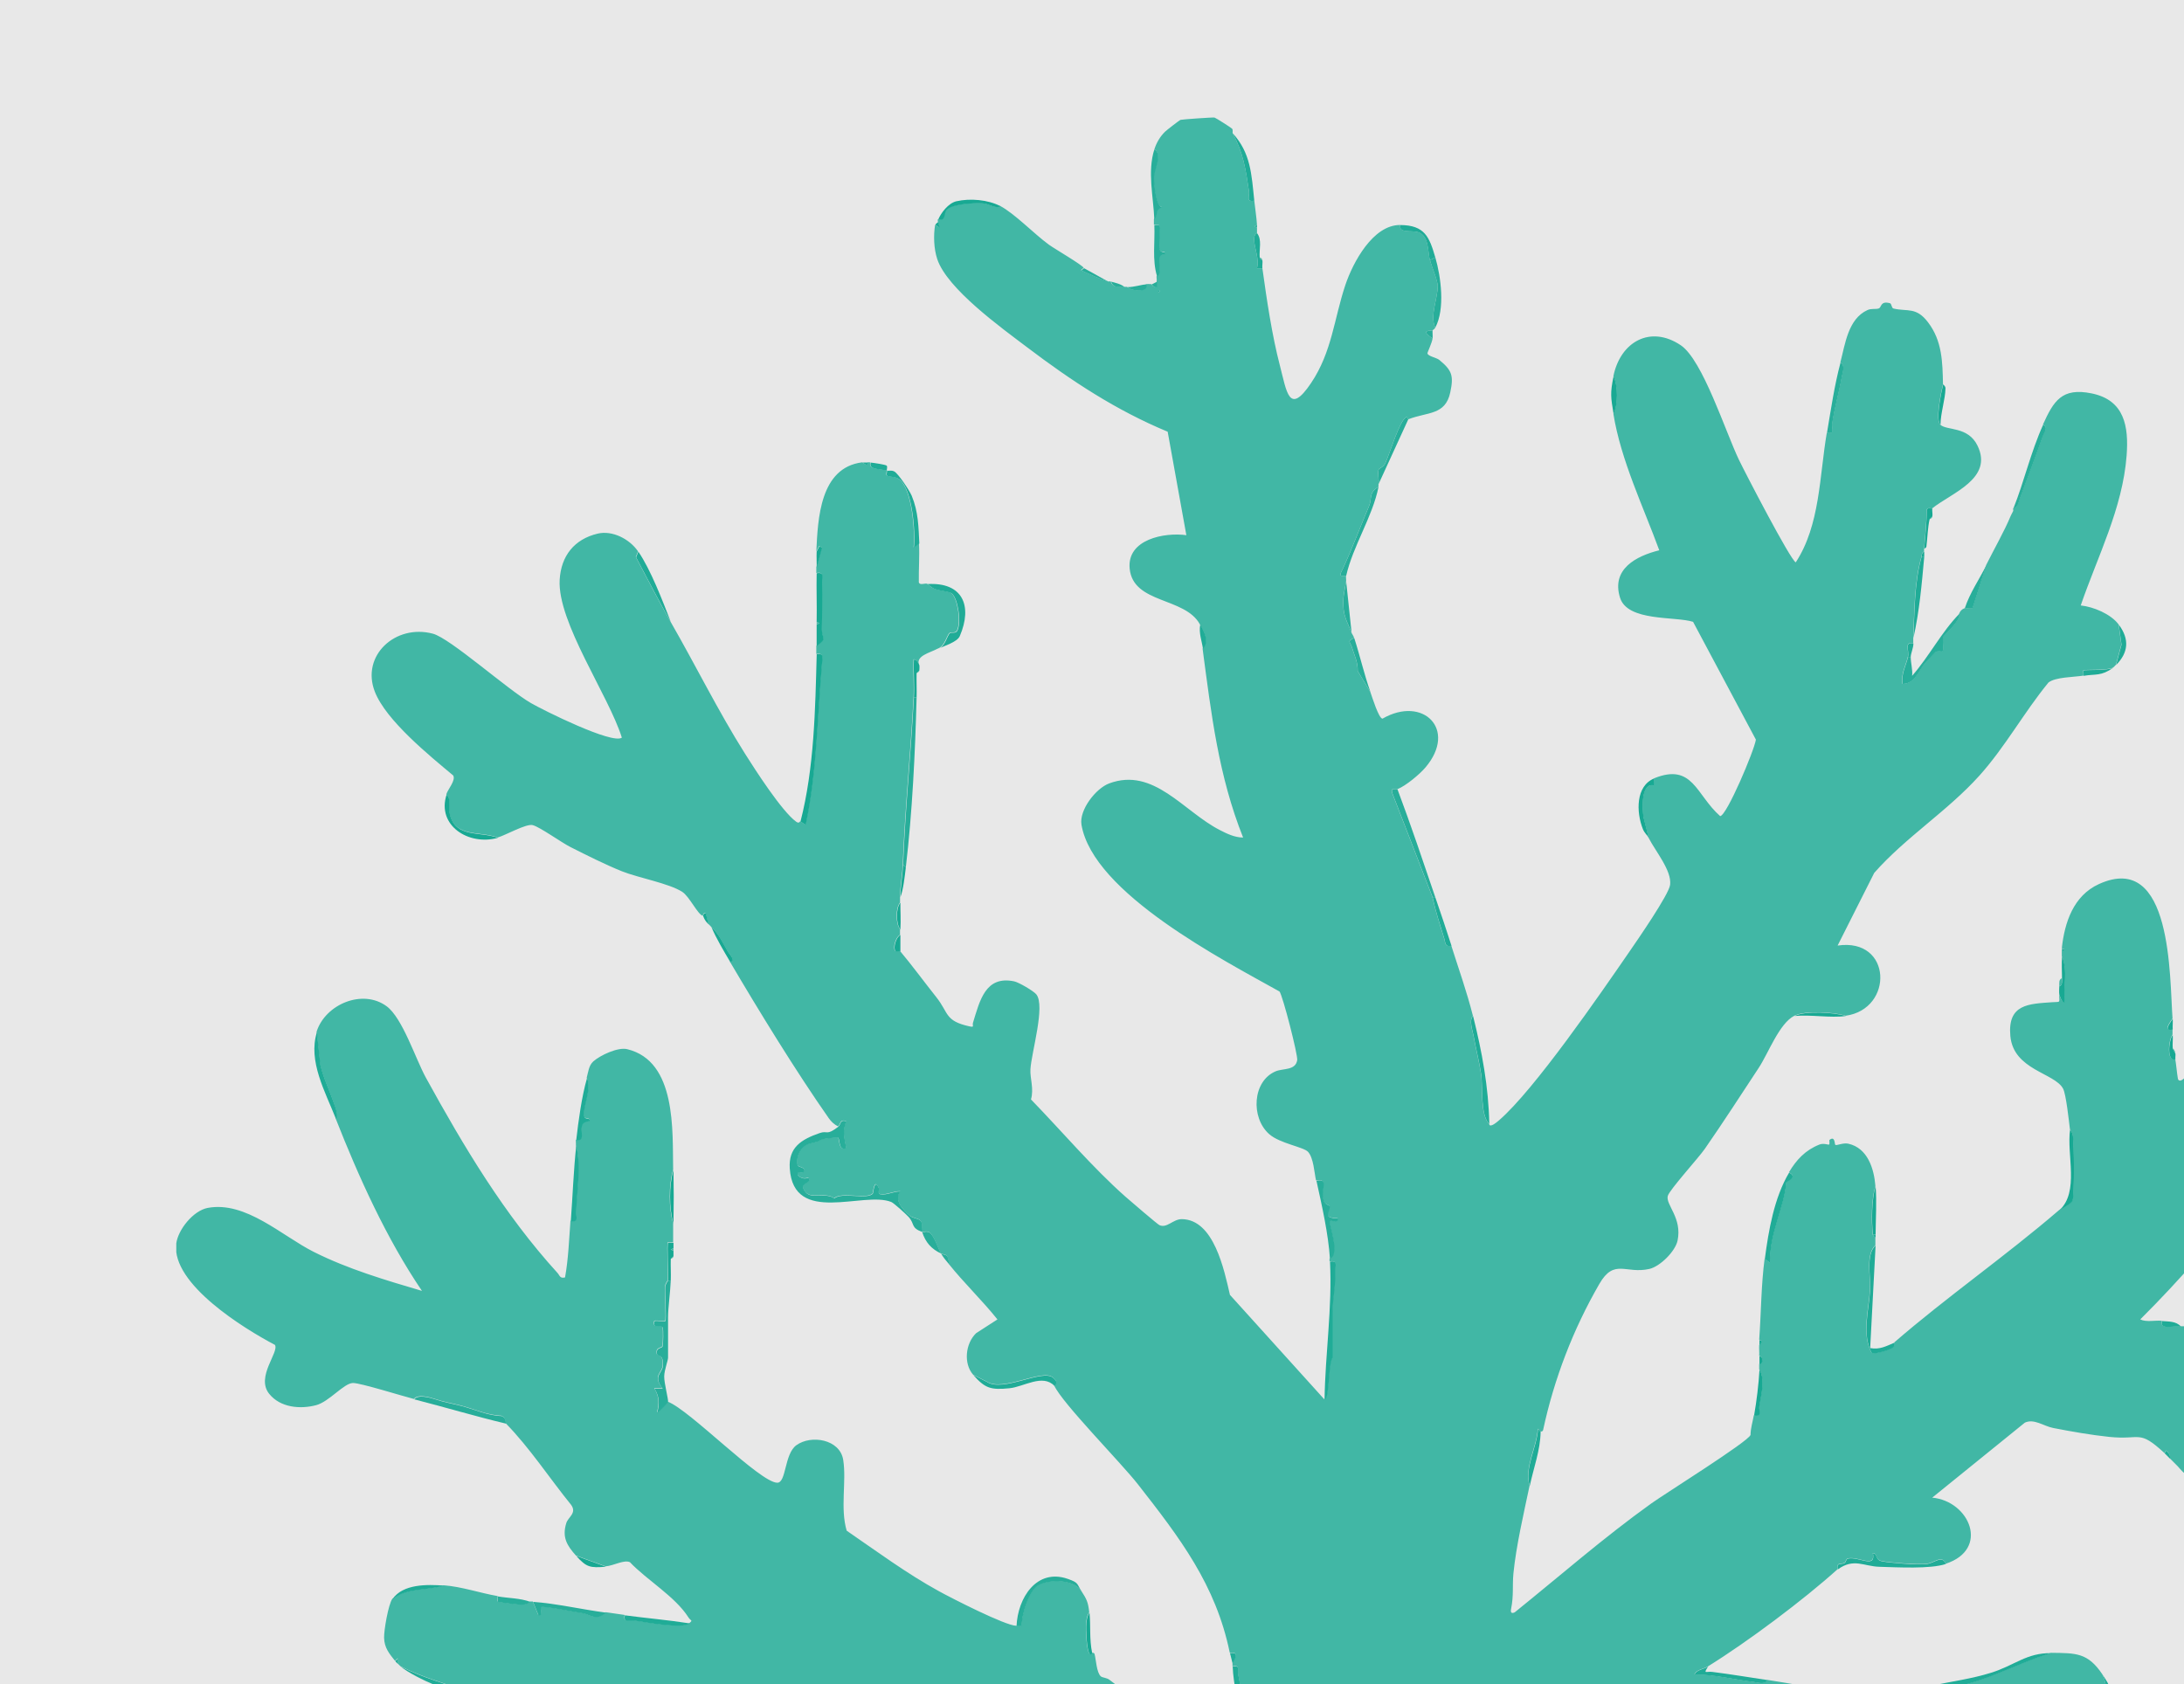 <svg width="669" height="516" viewBox="0 0 669 516" fill="none" xmlns="http://www.w3.org/2000/svg">
<g clip-path="url(#clip0_504_11283)">
<rect width="669" height="516" fill="#D9D9D9" fill-opacity="0.6"/>
<g clip-path="url(#clip1_504_11283)">
<path d="M353.592 45.778C354.254 43.703 355.318 41.888 356.862 40.357C357.29 39.929 361.339 36.778 361.637 36.713C362.351 36.558 371.511 35.909 372.03 36.013C372.354 36.078 376.922 38.983 377.376 39.398C377.778 39.761 377.479 40.682 377.596 40.811C380.853 46.816 381.593 51.952 382.592 58.605C382.825 60.148 381.554 61.95 384.213 61.483C384.473 63.961 384.888 66.463 385.044 68.928L384.226 69.343L385.044 69.758C385.07 70.302 385.018 70.86 385.044 71.418C385.044 71.521 384.149 71.508 384.175 73.441C384.213 76.008 385.77 79.199 385.044 82.182H386.692C388.002 91.675 389.637 102.75 392.05 111.971C394.165 120.089 394.827 127.443 401.613 117.34C408.023 107.808 408.645 97.653 412.11 87.304C414.419 80.431 420.543 68.889 428.899 68.928C428.497 71.612 432.416 70.432 434.505 71.158C437.826 72.312 437.333 77.318 438.008 79.679C438.682 82.039 440.382 85.878 440.395 87.629C440.434 91.402 437.904 96.797 439.656 100.351C439.383 100.883 439.176 100.896 438.825 101.181C438.475 101.466 434.634 100.896 438.825 103.658C438.657 105.046 437.229 107.964 437.255 108.236C437.346 109.144 440.019 109.559 440.888 110.272C444.781 113.488 445.339 115.096 444.236 120.245C442.731 127.287 437.255 126.159 431.365 128.467C431.326 128.48 431.014 127.637 430.729 127.793C428.666 128.973 425.798 138.661 424.397 141.799C423.774 143.2 422.399 143.381 422.269 143.952C421.945 145.314 422.503 147.025 422.256 148.322C422.204 148.595 422.308 148.88 422.256 149.152C419.129 150.981 420.336 152.706 419.389 154.949C416.69 161.356 414.147 168.139 411.344 174.208C410.605 175.803 409.774 176.711 412.33 176.439C412.227 176.918 412.421 177.567 412.33 178.099C411.824 181.211 411.227 182.975 411.565 186.71C411.798 189.368 413.433 192.196 413.978 193.817C414.082 194.128 414.536 194.647 414.809 195.477C412.408 196.397 413.693 196.851 414.082 198.213C414.77 200.638 415.963 202.778 415.872 205.566L419.765 212.012C420.271 213.438 422.321 220.104 423.476 220.182C435.88 213.023 446.506 223.476 436.658 235.109C434.842 237.262 430.521 240.841 428.03 241.788C427.135 242.125 425.954 241.023 426.447 242.955L438.786 274.871C439.708 279.112 441.07 283.327 442.354 287.464C442.783 288.826 442.497 290.161 444.573 289.759C446.857 296.983 449.335 303.869 451.19 311.262C449.867 312.52 451.048 315.671 451.346 317.318C452.047 321.235 453.072 325.125 453.669 329.055C454.265 332.984 453.331 341.57 456.16 344.345C456.341 345.784 458.846 343.502 459.183 343.23C469.978 333.931 490.167 304.557 499.042 291.679C501.443 288.19 511.239 274.054 511.589 271.071C512.108 266.714 507.165 260.904 504.985 256.676L503.402 250.399C503.013 247.754 502.558 239.713 506.542 240.608L506.633 238.468C518.57 233.618 519.478 243.487 526.912 250.036C528.898 249.984 537.37 229.948 537.863 226.602L518.621 190.51C513.055 188.759 498.536 190.497 496.24 183.104C493.528 174.364 501.144 170.356 508.267 168.592C503.363 155.209 496.486 140.943 494.215 126.807C495.591 124.032 495.617 118.17 494.215 115.226C496.356 104.76 505.491 99.495 514.846 105.772C521.554 110.272 528.573 132.345 532.673 140.878C534.542 144.769 548.425 171.562 550.073 172.289C557.546 160.863 557.313 145.91 559.584 132.591C562.243 133.058 560.985 131.255 561.205 129.712C561.906 124.81 563.242 120.491 564.177 115.252C564.397 113.994 565.254 111.88 563.723 111.089C565.215 105.435 566.084 97.718 572.04 94.995C573.259 94.437 574.635 94.826 575.517 94.489C576.399 94.152 575.945 92.103 578.916 92.894C579.487 93.049 579.37 94.372 580.019 94.528C584.392 95.54 586.935 93.957 590.581 98.73C594.94 104.423 595.031 110.933 595.174 117.703C594.564 120.219 592.8 128.649 594.344 130.114C596.342 131.995 602.816 130.529 605.736 136.508C610.705 146.649 597.782 151.007 591.865 155.753C591.671 155.909 590.334 155.274 590.166 156.259C590.166 160.241 589.673 164.196 589.374 168.151C589.348 168.424 589.4 168.709 589.374 168.981C588.57 169.293 588.725 170.006 588.544 170.641C586.338 178.345 586.39 187.825 586.065 195.451C586.04 195.995 586.065 196.553 586.065 197.111C583.185 196.488 584.859 199.238 584.405 201.248C583.821 203.816 582.212 206.526 582.757 209.509C586.623 209.509 587.713 205.19 589.841 202.921C590.36 202.363 592.683 199.938 592.864 199.769C593.357 199.302 594.772 199.769 595.031 199.51C595.537 199.004 594.901 196.41 595.161 195.191C595.278 194.647 600.649 190.095 600.117 188.007C600.442 187.203 600.948 186.645 601.778 186.347C602.323 186.152 603.465 186.645 604.179 186.282L608.395 173.106C610.601 168.67 614.078 162.523 615.843 158.217L616.673 156.557C616.764 156.324 616.583 155.974 616.673 155.727C618.256 155.196 618.295 153.717 618.762 152.446C621.072 146.221 623.459 139.957 625.665 133.694C626.041 132.643 627.534 130.892 625.782 130.088C629.065 122.878 631.543 118.65 640.729 120.53C650.824 122.605 652.095 130.698 651.421 139.581C650.201 155.766 642.468 170.577 637.369 185.491C641.261 185.906 646.555 188.097 648.955 191.288L649.812 197.448L648.125 203.686C647.865 203.945 647.593 204.308 647.294 204.516C645.66 205.463 638.549 205.074 638.186 205.346C638.056 205.45 638.264 206.539 638.186 206.993C635.163 207.486 629.623 207.408 627.482 209.107C620.021 218.198 614.221 228.845 606.345 237.612C596.549 248.506 583.743 256.495 574.115 267.427L562.892 289.695C579.617 287.218 580.162 309.135 565.37 311.197C561.621 310.017 552.875 309.563 549.645 311.197C545.013 313.544 541.678 322.7 538.733 327.161C533.296 335.396 527.834 343.904 522.203 351.996C520.295 354.746 511.381 364.55 510.875 366.392C510.149 369.063 515.326 373.097 513.873 380.074C513.172 383.407 508.488 388.037 505.205 388.776C497.965 390.397 494.475 385.456 489.921 393.341C481.915 407.179 476.025 422.495 472.677 438.148C472.508 438.55 472.262 438.615 471.86 438.576C471.73 438.576 471.405 437.863 471.055 437.733C470.783 443.219 466.786 449.82 468.551 455.111C466.786 463.476 464.425 473.617 463.594 482.008C463.218 485.886 463.724 488.661 462.881 492.889C462.66 493.978 462.933 494.458 463.984 493.978C477.88 482.773 491.335 470.998 505.867 460.584C510.058 457.588 535.476 441.701 536.216 439.639C536.241 437.564 536.877 435.606 537.228 433.609C539.9 434.076 538.616 432.26 538.849 430.717C539.381 427.306 540.796 422.689 538.875 419.538C538.901 418.993 538.837 418.435 538.875 417.878C540.121 417.761 540.121 415.517 538.875 415.401C538.953 414.311 538.798 413.183 538.875 412.094L539.693 410.862L538.875 410.434C539.472 402.224 539.459 393.795 540.536 385.624L542.197 386.857C541.756 378.103 546.621 369.634 547.115 362.164C547.115 361.995 550.825 360.621 547.984 359.155C550.293 355.304 552.992 352.373 557.352 350.648C558.597 350.155 560.115 350.803 560.271 350.674C560.57 350.401 560.271 349.364 560.401 349.247C562.14 347.872 561.932 350.518 562.191 350.751C562.542 351.076 564.553 350.025 566.188 350.401C572.13 351.737 574.051 358.105 574.466 363.305C573.246 367.403 573.22 373.901 573.635 378.193C573.674 378.569 574.077 378.933 574.466 379.023C574.466 379.853 574.466 380.683 574.466 381.5C571.404 384.289 573.039 391.045 572.805 395.131C572.455 401.109 570.158 408.761 573.337 414.545C574.362 414.804 578.799 413.533 579.656 412.898C580.694 412.12 580.201 411.329 580.266 411.264C596.147 397.491 614.247 384.911 630.738 370.736C631.387 370.179 634.631 368.661 634.851 367.663C635.409 365.147 635.306 350.842 634.916 347.898C634.761 346.705 634.06 346.031 634.047 345.914C633.736 343.32 632.879 335.267 631.958 333.529C629.363 328.679 616.751 327.849 615.804 317.383C614.922 307.579 621.461 307.566 628.714 307.047C631.27 306.865 630.829 307.41 630.738 304.557C630.764 304.764 631.621 307.397 632.386 307.034C631.919 302.573 633.45 297.113 631.569 292.976C631.595 292.431 631.53 291.873 631.569 291.316L632.386 290.901L631.569 290.486C632.438 282.653 635.085 274.43 642.948 270.851C665.498 260.606 664.551 299.486 665.485 311.988C664.357 313.739 662.683 315.879 665.485 315.295C665.524 315.84 665.446 316.397 665.485 316.955C664.201 318.628 663.63 325.385 666.316 324.399C666.653 326.422 666.796 328.549 667.146 330.585C667.899 332.388 670.688 328.614 671.143 327.978C689.801 301.704 693.317 266.221 707.693 240.024C709.354 238.416 710.573 237.547 711.002 235.057C711.248 234.772 711.547 234.487 711.832 234.227C713.532 233.786 715.647 233.903 715.141 231.75C716.866 231.426 719.656 232.879 719.293 230.103C720.707 229.662 719.617 231.75 720.59 231.802C721.356 231.841 722.225 230.933 722.601 230.92C724.042 232.541 726.247 233.397 728.388 233.397C728.687 233.644 728.92 233.968 729.219 234.227C730.685 237.573 732.67 239.181 733.15 243.137C733.669 247.481 731.308 251.216 733.358 254.912C731.982 262.499 729.634 270.605 727.571 278.075C725.482 277.66 725.806 279.021 725.352 280.357C723.263 286.375 721.862 291.16 721.784 297.1C721.758 299.499 721.291 301.522 721.81 304.103C722.017 305.14 721.2 305.607 723.017 305.361C730.763 301.211 737.886 294.999 745.788 291.316L756.998 288.813C765.613 288.579 765.743 294.363 768.961 300.42C768.351 311.015 752.535 324.049 744.14 329.366C741.415 325.618 736.277 330.806 737.004 333.516C737.328 334.722 739.041 336.084 739.586 337.64C740.572 340.454 739.456 348.015 735.057 346.329V349.221C725.08 351.945 723.678 344.617 716.451 345.045C713.272 345.227 700.103 350.531 697.586 352.502C695.886 353.838 691.371 362.488 689.372 365.199C679.174 379.062 667.769 392.109 655.598 404.235C657.519 405.142 660.114 404.455 662.216 404.65C661.489 407.503 665.563 406.011 668.003 406.31C668.548 406.374 669.118 406.271 669.663 406.31C678.084 406.984 686.064 406.699 694.679 404.39C696.08 404.014 697.378 404.183 696.976 402.173C706.318 399.89 718.294 393.976 727.182 401.343C730.309 403.923 731.282 412.184 730.075 415.764C725.144 430.276 699.778 434.374 687.037 436.929C689.048 444.256 691.954 446.357 684.559 450.987C680.562 453.477 677.954 454.255 672.972 453.464C672.323 453.36 670.909 451.622 669.663 451.804C668.029 450.546 667.51 449.56 666.355 448.497L665.524 447.667C665.239 447.408 664.979 447.109 664.694 446.837C664.772 445.735 664.318 444.995 663.448 444.373L663.033 445.19C655.015 437.824 655.936 441.247 646.075 440.223C640.599 439.652 634.371 438.563 628.935 437.499C625.99 436.929 623.096 434.543 620.242 435.865L591.878 458.833C603.439 459.961 609.511 474.694 596.017 479.09C594.837 476.146 592.566 478.909 589.867 479.142C587.168 479.376 579.28 478.792 576.542 478.286C574.167 477.845 575.27 475.939 573.674 475.783C574.596 480.685 569.302 476.678 565.993 477.456C565.461 477.586 565.396 478.546 565.033 478.766C564.384 479.142 563.359 479.025 563.1 479.272C562.594 479.765 562.996 480.659 562.905 480.75C552.395 490.23 535.229 503.069 523.189 510.526C521.904 511.318 519.426 511.616 519.05 513.004C525.148 512.952 531.077 514.56 537.085 515.26C538.408 515.416 540.523 516.207 541.38 514.676C548.088 515.675 556.418 517.4 562.892 517.984L562.464 518.814C567.33 518.956 571.456 519.008 576.127 517.984C577.502 517.685 578.825 517.141 580.266 517.154C579.786 517.244 578.799 518.308 577.787 517.984V518.788C579.928 518.308 585.079 520.24 584.405 517.141C584.677 517.141 584.963 517.115 585.235 517.141C586.559 517.27 590.775 519.877 590.205 516.311C590.749 516.336 591.307 516.311 591.865 516.311C591.969 516.311 591.956 517.218 593.889 517.166C605.658 516.868 617.205 509.606 628.286 506.377C635.954 506.48 639.509 506.299 644.012 512.991C646.633 519.047 645.543 526.374 642.351 532.016C639.73 534.921 636.59 536.697 633.243 538.63L619.359 543.363C613.313 545.062 607.033 545.802 600.948 547.345C599.559 547.695 598.028 547.254 598.483 549.394C597.938 549.407 597.367 549.433 596.822 549.394C596.043 549.329 593.02 546.696 593.513 550.224C593.241 550.25 592.955 550.198 592.683 550.224C591.826 548.681 589.711 549.485 588.388 549.64C584.547 550.081 580.837 550.691 576.957 551.054C576.581 551.093 576.204 551.482 576.127 551.884C575.854 551.858 575.569 551.884 575.296 551.884C575.102 551.884 572.455 550.509 571.949 552.429C570.833 556.643 574.907 560.962 572.831 565.397C572.377 566.37 570.963 565.657 570.482 566.098C570.119 566.435 570.405 571.57 567.433 566.772C565.578 567.485 566.421 571.493 566.188 571.739C565.617 572.323 557.533 570.559 556.262 570.079C555.548 569.457 555.211 569.054 554.601 568.419C553.706 562.972 548.386 559.691 545.493 555.191C539.758 554.153 533.854 554.802 528.119 554.361C528.586 551.689 526.77 552.947 525.226 552.74C516.532 551.637 507.541 550.833 498.783 550.185C497.018 550.055 493.852 549.679 492.542 551.041C489.947 550.95 487.248 550.522 485.094 551.871L484.264 552.701C484.134 552.908 484.393 553.336 484.264 553.531C479.372 559.172 475.35 565.371 471.821 571.934C467.5 579.935 463.53 590.116 461.999 599.505C461.752 600.984 461.389 603.785 462.751 604.809C462.699 605.082 462.79 605.367 462.751 605.639C460.273 605.159 461.272 606.845 460.987 608.376C460.299 612.02 460.299 614.717 460.195 618.388C460.156 619.71 458.469 621.241 461.103 619.697C460.779 622.473 460.571 625.196 460.273 627.971C459.442 635.96 460.999 643.69 452.566 647.969C432.247 658.254 382.851 657.916 364.011 644.377C363.272 643.845 358.367 638.917 358.212 638.528C357.342 636.414 357.913 634.054 357.472 631.875C357.174 630.436 356.317 629.191 356.019 627.959C351.659 610.191 346.729 597.793 332.871 584.513C329.693 581.479 313.02 571.285 312.994 570.053C312.994 569.962 313.733 569.677 313.824 569.288C311.515 569.236 309.906 566.526 307.687 566.72C306.078 566.863 299.98 570.286 297.476 570.727C294.089 571.324 294.803 571.065 292.013 571.856C287.342 573.179 282.775 573.179 278.195 571.35C276.625 570.714 276.599 569.223 274.925 569.223C272.823 560.832 280.971 556.475 287.329 553.92C281.127 547.28 273.692 541.185 265.92 536.438C264.506 535.569 259.329 533.896 259.186 532.82C259.186 532.768 259.978 532.444 260.03 532.016C256.124 532.457 251.168 530.965 247.613 532.82C246.51 532.82 245.407 532.82 244.304 532.82C242.098 531.445 236.753 531.406 234.378 532.82C225.802 532.612 216.927 532.392 208.324 531.99C205.665 531.86 198.866 529.967 196.919 530.459C193.338 531.393 190.653 544.025 183.438 545.179C177.911 546.061 173.746 544.777 172.319 539.434V529.085C172.345 527.671 171.32 527.593 170.658 527.036C169.802 526.296 169.685 525.998 168.413 525.596C161.459 523.366 152.363 522.613 145.006 520.422C146.589 518.009 145.616 519.164 143.994 518.541C136.858 515.844 129.501 513.976 122.664 510.488C122.365 510.254 122.119 509.93 121.833 509.658V508.011L121.003 508.841C119.251 506.649 117.733 504.859 117.655 501.786C117.59 499.464 118.94 491.644 120.172 489.828C124.895 486.275 130.487 487.325 135.898 485.691C141.451 486.106 146.94 488.039 152.454 488.998C152.506 489.465 152.285 490.503 152.454 490.632C152.74 490.84 158.565 491.527 159.5 491.553C161.576 491.605 162.224 490.645 162.38 490.645C162.652 490.658 162.938 490.632 163.21 490.645L164.871 494.769C166.493 495.042 165.312 492.733 165.689 492.279C166.104 491.787 176.432 493.888 178.326 494.134C180.441 494.406 182.673 496.78 185.54 493.939C187.474 494.199 189.394 494.51 191.327 494.769C190.86 497.441 192.677 496.157 194.221 496.391C197.607 496.909 209.051 499.049 211.192 497.246C212.334 496.287 211.607 496.676 210.868 495.509C206.819 489.128 198.217 484.148 192.949 478.61C191.133 477.793 188.07 479.661 185.527 479.881L176.419 476.574C173.655 473.488 172.111 470.959 173.474 466.601C174.045 464.786 176.743 463.58 174.979 461.09C168.219 452.751 162.354 443.686 154.906 436.047C154.673 435.801 155.166 434.4 153.531 433.726C149.184 433.583 145.058 431.599 141.075 430.587C137.792 429.757 136.469 429.653 133.018 428.538C131.525 428.058 127.957 427.047 126.764 428.603C123.144 427.682 110.454 423.701 108.132 423.714C105.342 423.74 100.827 429.459 96.83 430.509C91.9 431.806 85.828 431.249 82.441 427.008C78.289 421.807 85.62 414.208 84.206 412.029C74.799 407.088 52.534 393.393 53.974 381.111C54.48 376.754 59.216 370.879 63.666 370.062C75.292 367.922 86.347 378.634 96.117 383.549C106.639 388.828 118.006 392.174 129.255 395.494C118.369 379.451 109.883 360.634 102.773 342.568C103.798 341.764 102.526 338.82 102.176 337.783C100.853 333.918 99.01 330.209 98.05 326.189L96.973 316.099C99.633 307.682 111.077 302.858 118.434 308.292C123.312 311.897 127.27 324.373 130.462 330.183C142.113 351.374 154.452 372.059 170.762 389.982C171.488 390.786 171.488 391.759 173.084 391.37C174.122 385.56 174.304 379.827 174.745 374.004C177.249 374.471 176.341 372.746 176.406 371.151C176.64 364.485 177.976 357.145 176.406 350.855C176.458 350.311 176.341 349.74 176.406 349.195C179.572 349.662 177.21 346.057 178.469 344.202C178.819 343.684 179.883 343.424 180.545 343.398C180.727 341.907 178.858 343.398 178.793 341.375C178.703 338.12 181.22 333.438 179.715 330.183C180.208 328.484 180.311 326.461 181.752 325.177C183.828 323.323 189.277 320.742 192.132 321.442C207.299 325.112 205.963 346.511 206.197 358.299C204.808 363.033 204.808 370.036 206.197 374.847C206.158 376.78 206.248 378.712 206.197 380.631C205.729 380.709 204.64 380.489 204.549 380.631C204.198 381.098 204.665 390.254 204.549 392.213C204.549 392.342 203.757 393.146 203.692 394.21C203.576 395.999 204.108 404.261 203.731 404.624C203.485 404.857 201.214 404.455 200.41 404.624C199.618 407.386 202.667 405.557 202.953 406.725C203.147 407.542 203.096 411.419 202.888 412.34C202.719 413.105 200.604 412.561 201.227 414.96C201.344 415.388 203.186 414.571 202.979 418.306C202.849 420.679 199.787 421.379 202.901 425.296H200.397C201.954 427.877 201.941 429.913 201.24 432.74C201.915 432.429 204.497 429.666 204.549 429.433C211.322 431.988 232.73 454.164 238.076 454.268C240.892 454.32 240.217 445.449 243.954 442.765C248.482 439.497 257.292 440.949 258.291 447.265C259.342 453.866 257.318 462.088 259.355 468.962C268.593 475.303 277.728 482.073 287.576 487.481C291.533 489.66 307.985 498.076 311.307 498.089C311.852 498.089 312.41 498.141 312.955 498.089C312.734 494.847 315.238 486.846 318.158 485.471C321.882 483.72 328.642 483.811 331.172 487.338C332.832 489.893 333.313 490.762 333.65 493.952C332.184 496.157 332.729 500.048 332.832 502.629C332.832 502.836 333.3 508.361 334.48 506.364C334.48 506.402 335.142 506.208 335.298 506.791C335.739 508.464 335.895 512.433 337.205 513.587C337.672 514.002 339.022 514.015 339.839 514.638C353.437 524.935 366.697 535.738 379.607 546.891C381.476 547.241 380.749 546.074 380.84 544.842C381.125 540.99 380.775 536.762 380.84 532.833C380.866 531.16 380.879 530.304 380.84 528.696C380.71 522.523 380.593 519.475 379.296 513.237C378.985 511.72 380.036 510.008 377.531 510.501C377.531 510.228 377.531 509.943 377.531 509.671C377.557 509.035 380.243 505.832 376.701 506.364C372.458 485.536 361.326 471.063 348.532 454.709C343.316 448.043 325.398 429.913 322.92 424.492C322.855 424.336 324.658 423.83 322.517 422.002C319.287 419.239 307.168 426.593 302.212 423.26L298.098 421.185C295.114 417.813 295.685 411.64 299.007 408.449L305.533 404.235C300.836 398.36 295.335 393.12 290.651 387.271C290.326 383.835 289.768 384.73 288.173 383.964C287.368 382.655 286.071 378.401 284.656 377.532C283.813 377.013 282.84 377.519 282.373 377.35C282.126 376.598 282.788 375.094 281.996 374.03C281.374 373.187 279.544 373.213 278.61 372.396C276.521 370.594 273.641 367.52 275.755 364.952C273.718 364.861 271.616 366.184 269.553 365.808C268.684 365.653 269.333 364.395 269.125 363.902C267.776 360.737 267.451 365.367 267.322 365.549C265.83 367.65 257.694 364.965 255.476 367.131C253.179 365.108 248.612 367.442 246.743 365.212C244.109 362.06 249.014 362.67 247.6 360.815C247.483 360.66 245.913 361.697 244.304 359.972C243.954 358.494 245.653 359.454 245.939 359.155C247.418 357.664 244.356 357.495 244.252 356.976C243.681 354.084 245.277 350.946 248.223 350.246C251.817 349.39 249.611 349.896 251.933 348.949C252.18 348.845 256.436 348.326 256.63 348.469C257.357 349.04 256.63 352.606 259.173 351.711C258.629 348.676 257.928 346.472 259.173 343.45C257.123 342.841 257.565 344.436 256.695 345.097C255.54 344.501 254.593 343.632 253.854 342.568C243.902 328.367 232.445 309.692 223.596 294.649C225.387 294.143 223.388 292.314 222.947 291.575C220.832 287.996 220.43 286.491 217.796 283.898C217.524 283.638 217.238 283.288 216.966 283.068L216.122 279.761C215.188 279.618 215.357 280.604 215.305 280.591C213.709 280.176 211.205 274.677 208.999 273.25C204.925 270.618 195.505 268.945 190.497 266.934C185.488 264.924 179.754 262.045 174.745 259.516C171.917 258.09 165.494 253.434 163.197 252.799C161.225 252.254 154.777 255.95 152.428 256.598C146.914 254.523 139.44 256.715 137.715 249.388C137.247 247.416 138.259 244.784 136.702 243.37C137.247 241.71 139.648 239.116 138.83 237.586C131.59 231.53 118.239 220.727 114.814 211.908C110.519 200.846 121.145 191.106 132.589 194.141C137.922 195.554 155.386 211.208 162.627 215.397C166.337 217.549 187.59 228.145 190.484 225.992C186.475 213.088 170.697 190.639 171.437 177.645C171.852 170.343 175.887 165.208 183.036 163.496C187.59 162.406 192.858 165.143 195.453 168.93L194.753 170.654C198.321 177.307 201.655 183.96 205.379 190.432C213.034 203.725 219.989 217.874 228.202 230.894C231.368 235.913 239.49 248.558 243.863 251.735C244.823 252.435 245.031 251.618 245.096 251.644C245.524 251.748 246.562 252.773 246.743 252.474C250.156 236.289 250.286 219.715 251.7 203.219C251.83 201.663 252.452 199.886 250.052 200.366C250.078 199.536 250.026 198.706 250.052 197.889C253.555 195.256 251.622 195.944 251.661 192.559C251.7 187.864 251.869 183.104 251.713 178.41C251.661 176.815 252.556 175.09 250.052 175.557C250.052 175.012 250.039 174.454 250.052 173.897L251.726 167.711L250.895 167.296L250.052 168.943C250.532 158.931 251.155 143.264 264.117 141.643L265.35 142.46L265.778 141.643C266.05 141.643 266.336 141.617 266.608 141.643C265.882 143.9 269.398 143.524 271.578 144.12C271.707 144.471 271.292 145.352 271.655 145.664C272.11 146.079 274.263 145.845 275.483 146.831C279.388 149.956 280.362 162.847 279.843 167.685L281.503 166.453C281.711 170.408 281.387 174.441 281.452 178.397C281.724 179.447 283.398 178.591 283.982 178.851C284.475 179.071 285.11 179.914 286.174 180.342C287.641 180.939 290.651 181.12 291.442 181.73C293.337 183.208 294.465 190.769 293.103 193.194C292.597 194.089 291.312 193.544 290.845 193.933C289.989 194.647 289.431 197.993 287.277 198.706C284.695 200.068 280.569 200.898 281.49 203.673C281.439 203.401 280.569 201.741 279.843 202.026C279.674 205.865 280.037 209.768 279.843 213.607C278.934 230.726 277.196 247.754 276.534 264.885C276.43 267.713 275.743 271.253 275.704 274.806C275.704 275.364 275.704 275.909 275.704 276.466C274.328 278.139 274.289 282.912 275.704 284.741C275.665 285.285 275.704 285.843 275.704 286.401C274.341 287.075 273.446 290.395 274.173 291.277C274.458 291.627 275.6 291.251 275.704 291.368C279.194 295.518 283.255 301.029 286.81 305.504C290.664 310.354 289.353 312.766 296.918 314.439C298.669 314.828 297.761 314.244 298.047 313.324C300.123 306.606 301.835 298.799 310.684 300.666C312.085 300.964 316.575 303.584 317.444 304.648C320.273 308.149 315.952 322.402 315.641 327.576C315.472 330.352 316.769 333.555 315.809 336.836C325.255 346.563 334.649 357.703 344.769 366.651C346.106 367.831 354.54 375.068 355.162 375.353C357.472 376.391 359.327 373.486 362.026 373.512C371.874 373.615 375.001 389.152 376.753 396.713L405.609 428.655C407.218 428.603 406.686 417.865 408.087 415.829V401.771C408.087 398.282 409.061 393.691 408.918 389.321C408.866 387.725 409.761 386.001 407.257 386.467C407.244 386.195 407.27 385.91 407.257 385.637C410.618 384.211 406.764 374.536 407.257 374.069C407.659 373.68 410.008 374.86 409.735 373.239C404.922 373.032 407.244 371.657 407.231 369.595C407.231 369.115 405.934 369.154 405.454 367.961C404.117 364.628 407.309 360.841 403.118 361.645C402.599 359.259 402.378 354.798 400.692 352.904C399.342 351.387 392.05 350.362 388.768 347.457C383.059 342.4 383.643 331.195 390.779 328.212C393.062 327.265 396.825 328.017 397.357 324.814C397.617 323.245 392.881 304.881 391.934 303.766C374.716 294.13 334.818 273.613 331.275 252.669C330.523 248.208 335.622 241.555 339.774 240.011C353.411 234.954 362.48 248.558 373.6 254.277C375.806 255.418 378.232 256.598 380.788 256.598C373.224 237.612 371.044 218.73 368.371 198.706C370.473 196.475 368.734 193.428 367.541 191.262C362.947 182.884 347.131 185.05 346.041 174.234C345.133 165.208 356.732 163.042 363.402 163.963L357.68 132.267C341.863 125.692 328.226 116.704 314.655 106.42C306.766 100.455 290.106 88.472 287.096 79.38C286.045 76.203 285.902 72.144 286.447 68.85L287.692 69.654L287.264 68.02C287.342 67.76 287.173 67.423 287.264 67.19C289.807 67.773 288.925 64.946 289.95 64.077C291.948 62.378 298.267 62.054 300.927 62.223C302.808 62.34 305.027 64.038 306.299 63.053C310.762 65.387 316.679 71.586 321.285 74.958C322.92 76.151 331.833 81.352 331.95 82.078C331.95 82.143 331.25 82.467 331.159 82.817C334.052 84.101 336.336 85.216 339.398 86.215C339.644 86.293 339.956 86.15 340.228 86.215C340.877 88.29 342.706 87.771 344.367 87.875C344.64 87.888 344.925 87.875 345.198 87.875C346.716 89.237 351.945 89.613 350.985 87.045C351.504 87.019 352.139 86.98 352.645 87.045C352.736 87.058 353.359 88.212 354.293 87.862C354.384 87.33 354.176 86.669 354.293 86.215C354.41 85.761 354.202 85.087 354.293 84.555C354.293 84.477 354.877 84.672 355.098 83.336C355.474 81.157 353.891 77.539 356.758 77.928V77.124C354.021 77.552 355.253 73.83 355.124 71.69C355.033 70.108 355.993 68.383 353.463 68.837C353.437 68.292 353.489 67.734 353.463 67.177C354.773 65.789 353.541 63.999 355.954 63.455C353.956 63.169 353.398 56.517 353.398 54.364C353.398 51.679 356.162 47.114 353.463 45.675L353.592 45.778ZM354.838 88.783V89.613C355.37 89.34 355.37 89.055 354.838 88.783Z" fill="#41B7A5"/>
<path d="M256.773 345.175C257.642 344.514 257.201 342.905 259.251 343.528C258.006 346.55 258.706 348.754 259.251 351.789C256.708 352.684 257.435 349.105 256.708 348.547C256.527 348.404 252.258 348.936 252.011 349.027C249.676 349.973 251.895 349.468 248.3 350.324C245.355 351.024 243.759 354.162 244.33 357.054C244.434 357.573 247.483 357.742 246.017 359.233C245.731 359.531 244.032 358.572 244.382 360.05C245.991 361.762 247.561 360.738 247.678 360.893C249.092 362.748 244.174 362.138 246.821 365.29C248.69 367.52 253.257 365.199 255.553 367.209C257.772 365.056 265.908 367.728 267.4 365.627C267.529 365.445 267.854 360.828 269.203 363.98C269.411 364.46 268.762 365.718 269.631 365.886C271.681 366.262 273.796 364.939 275.833 365.03C273.718 367.598 276.599 370.672 278.688 372.474C279.622 373.291 281.452 373.265 282.074 374.108C282.866 375.172 282.204 376.676 282.451 377.428C282.905 377.597 283.891 377.091 284.734 377.61C286.149 378.479 287.446 382.733 288.25 384.042C289.846 384.808 290.417 383.913 290.729 387.349C289.457 385.754 289.263 385.702 288.25 384.042C285.318 382.642 283.528 380.709 282.464 377.428C278.908 376.131 280.297 375.016 278.325 372.837C277.585 372.02 273.796 368.571 273.018 368.259C264.558 364.81 243.059 375.561 241.917 357.962C241.502 351.53 245.433 349.118 251.025 347.159C253.646 346.238 252.997 348.093 256.825 345.175H256.773Z" fill="#28AE9A"/>
<path d="M280.777 213.672C280.323 230.83 279.466 248.713 277.468 265.78L276.638 264.95C277.299 247.819 279.038 230.791 279.946 213.672H280.777Z" fill="#28AE9A"/>
<path d="M205.47 392.329C205.328 395.779 204.64 400.746 204.64 403.495V415.907C204.64 416.892 203.498 419.642 203.459 421.691C203.42 423.74 204.796 428.823 204.64 429.55C204.588 429.783 202.006 432.545 201.331 432.857C202.032 430.03 202.045 427.993 200.488 425.426H202.992C199.878 421.496 202.927 420.796 203.07 418.422C203.278 414.687 201.435 415.504 201.318 415.077C200.696 412.677 202.81 413.222 202.979 412.457C203.187 411.549 203.239 407.671 203.044 406.841C202.772 405.674 199.709 407.503 200.501 404.74C201.292 404.572 203.563 404.974 203.822 404.74C204.199 404.377 203.667 396.116 203.784 394.327C203.861 393.263 204.64 392.446 204.64 392.329H205.47Z" fill="#28AE9A"/>
<path d="M250.156 200.444C252.557 199.964 251.934 201.741 251.804 203.297C250.377 219.78 250.26 236.367 246.848 252.552C246.666 252.863 245.628 251.826 245.2 251.722C249.417 235.291 249.728 217.394 250.169 200.444H250.156Z" fill="#18A993"/>
<path d="M407.387 386.532C409.891 386.065 408.996 387.803 409.048 389.385C409.191 393.756 408.217 398.347 408.217 401.835V415.894C406.816 417.917 407.348 428.668 405.739 428.72C405.947 414.636 408.127 400.694 407.4 386.532H407.387Z" fill="#20AC97"/>
<path d="M428.069 241.801C432.169 252.734 435.893 263.822 439.656 274.884H438.825L426.486 242.968C425.993 241.049 427.187 242.151 428.069 241.801Z" fill="#28AE9A"/>
<path d="M284.085 178.942C294.946 178.306 297.969 185.647 293.998 194.893C293.207 196.748 289.003 197.941 287.394 198.797C289.548 198.084 290.106 194.738 290.962 194.024C291.416 193.635 292.714 194.193 293.22 193.285C294.582 190.86 293.453 183.299 291.559 181.821C290.768 181.211 287.77 181.03 286.291 180.433C285.227 180.005 284.591 179.162 284.098 178.942H284.085Z" fill="#20AC97"/>
<path d="M126.868 428.72C128.061 427.163 131.629 428.175 133.122 428.655C136.573 429.77 137.896 429.874 141.179 430.704C145.162 431.715 149.288 433.7 153.635 433.842C155.27 434.517 154.777 435.93 155.01 436.164C145.604 433.933 136.223 431.106 126.881 428.72H126.868Z" fill="#28AE9A"/>
<path d="M596.044 479.168C591.204 480.75 581.265 480.18 575.738 480.024C570.833 479.894 567.888 477.262 562.944 480.828C563.035 480.75 562.633 479.842 563.139 479.35C563.385 479.103 564.423 479.22 565.072 478.844C565.436 478.636 565.5 477.664 566.032 477.534C569.341 476.756 574.635 480.763 573.714 475.861C575.309 476.017 574.207 477.923 576.581 478.364C579.319 478.87 587.182 479.466 589.906 479.22C592.631 478.974 594.863 476.224 596.056 479.168H596.044Z" fill="#20AC97"/>
<path d="M456.199 344.358C453.357 341.583 454.279 332.803 453.708 329.068C453.111 325.138 452.086 321.248 451.385 317.331C451.087 315.684 449.906 312.533 451.229 311.275C453.954 322.13 455.991 333.114 456.199 344.358Z" fill="#20AC97"/>
<path d="M403.248 361.723C407.439 360.919 404.247 364.706 405.584 368.039C406.064 369.232 407.361 369.193 407.361 369.673C407.361 371.735 405.039 373.11 409.865 373.317C410.138 374.938 407.789 373.758 407.387 374.147C406.894 374.614 410.761 384.289 407.387 385.715C406.907 378.025 404.909 369.31 403.248 361.736V361.723Z" fill="#28AE9A"/>
<path d="M548.049 359.246C550.89 360.712 547.192 362.086 547.179 362.255C546.686 369.725 541.821 378.18 542.262 386.947L540.601 385.715C541.743 376.948 543.482 366.885 548.049 359.246Z" fill="#20AC97"/>
<path d="M574.531 381.578L572.87 413.015C575.815 413.559 577.775 412.418 580.318 411.355C580.253 411.406 580.746 412.211 579.708 412.989C578.851 413.624 574.414 414.895 573.389 414.636C570.223 408.839 572.52 401.187 572.857 395.221C573.091 391.136 571.469 384.38 574.518 381.591L574.531 381.578Z" fill="#20AC97"/>
<path d="M250.156 175.635C252.66 175.168 251.752 176.906 251.817 178.488C251.972 183.182 251.817 187.929 251.765 192.637C251.739 196.021 253.659 195.334 250.156 197.967C250.208 195.723 250.104 193.557 250.156 191.353L250.973 190.938L250.156 190.523C250.26 185.569 250.052 180.589 250.156 175.635Z" fill="#18A993"/>
<path d="M185.619 494.056C182.751 496.883 180.519 494.51 178.404 494.251C176.51 494.004 166.169 491.916 165.767 492.396C165.391 492.837 166.571 495.146 164.949 494.886L163.289 490.762C170.282 491.255 178.495 493.135 185.632 494.069L185.619 494.056Z" fill="#28AE9A"/>
<path d="M586.117 195.477C586.455 187.851 586.403 178.371 588.595 170.667H589.426C588.673 178.955 587.947 187.306 586.117 195.477Z" fill="#20AC97"/>
<path d="M102.864 342.698C99.672 334.58 94.275 325.073 97.077 316.229L98.154 326.318C99.101 330.326 100.944 334.035 102.28 337.913C102.63 338.95 103.902 341.894 102.877 342.698H102.864Z" fill="#20AC97"/>
<path d="M563.775 111.115C565.319 111.906 564.462 114.02 564.229 115.278C563.295 120.517 561.971 124.836 561.258 129.738C561.037 131.281 562.283 133.084 559.636 132.617C560.881 125.303 561.867 118.313 563.775 111.115Z" fill="#28AE9A"/>
<path d="M322.972 424.583C319.365 420.822 313.591 424.894 309.231 425.322C303.47 425.893 301.757 425.348 298.15 421.276L302.263 423.351C307.207 426.684 319.326 419.33 322.569 422.093C324.71 423.908 322.907 424.427 322.972 424.583Z" fill="#20AC97"/>
<path d="M439.656 100.364C437.904 96.811 440.434 91.416 440.395 87.642C440.369 85.891 438.644 81.974 438.008 79.692L439.669 78.862C441.407 84.879 442.692 94.619 439.669 100.364H439.656Z" fill="#28AE9A"/>
<path d="M412.343 176.452C409.787 176.724 410.618 175.829 411.357 174.221C414.16 168.152 416.703 161.369 419.402 154.962C420.349 152.719 419.142 150.994 422.269 149.165C420.401 158.412 414.419 167.27 412.343 176.464V176.452Z" fill="#28AE9A"/>
<path d="M176.51 350.972C178.08 357.262 176.756 364.602 176.51 371.268C176.458 372.863 177.353 374.588 174.849 374.121C175.42 366.392 175.692 358.675 176.51 350.959V350.972Z" fill="#20AC97"/>
<path d="M353.592 45.778C356.291 47.218 353.528 51.783 353.528 54.467C353.528 56.62 354.098 63.273 356.084 63.559C353.67 64.103 354.903 65.893 353.592 67.281C353.32 60.342 351.426 52.639 353.592 45.778Z" fill="#28AE9A"/>
<path d="M523.228 510.592C521.645 513.017 522.605 511.992 524.486 512.226C530.208 512.939 535.8 513.899 541.432 514.729C540.575 516.272 538.46 515.468 537.137 515.312C531.129 514.612 525.2 513.004 519.102 513.056C519.465 511.668 521.956 511.383 523.241 510.579L523.228 510.592Z" fill="#20AC97"/>
<path d="M628.312 506.467C617.245 509.697 605.697 516.946 593.916 517.257C591.982 517.309 592.008 516.401 591.892 516.401C597.899 515.143 604.023 514.326 609.901 512.485C617.167 510.215 620.735 506.377 628.299 506.48L628.312 506.467Z" fill="#20AC97"/>
<path d="M211.27 497.363C209.142 499.166 197.685 497.026 194.299 496.507C192.768 496.274 190.938 497.558 191.405 494.886C198.01 495.768 204.679 496.326 211.27 497.363Z" fill="#20AC97"/>
<path d="M353.593 68.941C356.123 68.487 355.163 70.212 355.253 71.794C355.383 73.934 354.164 77.643 356.888 77.228V78.032C354.008 77.643 355.591 81.261 355.227 83.44C354.994 84.789 354.436 84.594 354.423 84.659C352.892 79.601 353.826 74.167 353.593 68.941Z" fill="#28AE9A"/>
<path d="M419.791 212.025L415.898 205.579C415.989 202.791 414.808 200.651 414.108 198.226C413.719 196.864 412.434 196.411 414.834 195.49C416.599 200.95 417.871 206.63 419.804 212.038L419.791 212.025Z" fill="#28AE9A"/>
<path d="M179.818 330.3C181.311 333.555 178.806 338.25 178.897 341.492C178.949 343.515 180.817 342.024 180.649 343.515C179.987 343.541 178.923 343.8 178.573 344.319C177.327 346.174 179.676 349.779 176.51 349.312C177.171 343.437 178.197 335.928 179.818 330.287V330.3Z" fill="#20AC97"/>
<path d="M377.596 510.591C380.113 510.098 379.049 511.81 379.361 513.328C380.658 519.566 380.762 522.613 380.905 528.786H380.074C379.607 523.067 377.739 515.701 377.596 510.591Z" fill="#20AC97"/>
<path d="M414.004 193.83C413.459 192.209 411.824 189.394 411.591 186.723C411.253 182.988 411.85 181.224 412.356 178.112L414.017 193.83H414.004Z" fill="#28AE9A"/>
<path d="M471.925 438.641C471.834 444.334 469.771 449.703 468.616 455.189C466.838 449.898 470.848 443.297 471.12 437.811C471.471 437.94 471.795 438.641 471.925 438.654V438.641Z" fill="#20AC97"/>
<path d="M266.712 141.721C267.633 141.799 271.266 142.344 271.591 142.655C271.954 143.005 271.552 143.861 271.682 144.198C272.227 144.341 272.94 143.965 273.913 144.432C275.107 145.015 278.649 150.358 279.285 151.902C281.322 156.856 281.348 161.369 281.607 166.53L279.947 167.762C280.466 162.925 279.492 150.034 275.587 146.909C274.354 145.923 272.214 146.157 271.759 145.742C271.396 145.417 271.811 144.535 271.682 144.198C269.515 143.602 265.999 143.978 266.712 141.721Z" fill="#20AC97"/>
<path d="M506.685 238.481L506.594 240.621C502.611 239.726 503.065 247.767 503.454 250.412L505.037 256.689C504.635 255.911 503.739 255.263 503.233 253.979C501.17 248.778 501.041 240.79 506.698 238.494L506.685 238.481Z" fill="#18A993"/>
<path d="M205.47 190.523C201.746 184.051 198.412 177.398 194.844 170.745L195.544 169.021C199.359 174.584 202.992 184.155 205.47 190.523Z" fill="#20AC97"/>
<path d="M600.182 188.033C600.714 190.121 595.343 194.673 595.226 195.217C594.966 196.436 595.602 199.043 595.096 199.536C594.837 199.782 593.422 199.328 592.929 199.795C592.748 199.964 590.425 202.389 589.906 202.947C587.791 205.216 586.688 209.522 582.822 209.535C582.277 206.552 583.886 203.842 584.47 201.274H585.3C585.248 202.869 585.949 205.294 585.715 207.058C590.983 201.04 594.681 193.674 600.195 188.033H600.182Z" fill="#28AE9A"/>
<path d="M616.738 155.779C620.021 147.609 622.071 138.44 625.847 130.14C627.598 130.944 626.106 132.695 625.73 133.745C623.524 139.996 621.137 146.273 618.827 152.498C618.36 153.769 618.321 155.248 616.738 155.779Z" fill="#28AE9A"/>
<path d="M634.112 346.005C634.112 346.109 634.825 346.783 634.981 347.989C635.357 350.92 635.461 365.225 634.916 367.753C634.696 368.752 631.452 370.269 630.803 370.827C637.031 365.147 632.983 353.773 634.112 346.018V346.005Z" fill="#18A993"/>
<path d="M377.596 40.812C383.137 46.907 383.357 53.352 384.213 61.484C381.554 61.951 382.825 60.148 382.592 58.605C381.592 51.952 380.853 46.816 377.596 40.812Z" fill="#20AC97"/>
<path d="M152.519 256.689C143.553 259.192 133.718 252.902 136.793 243.461C138.35 244.875 137.351 247.507 137.805 249.479C139.531 256.819 147.005 254.627 152.519 256.689Z" fill="#18A993"/>
<path d="M122.729 510.591C129.579 514.08 136.936 515.947 144.059 518.645C145.681 519.254 146.654 518.113 145.071 520.525C138.571 518.593 128.048 514.689 122.729 510.604V510.591Z" fill="#20AC97"/>
<path d="M494.267 126.833C493.424 121.633 493.178 120.569 494.267 115.252C495.669 118.196 495.643 124.058 494.267 126.833Z" fill="#18A993"/>
<path d="M306.428 63.144C305.157 64.142 302.938 62.443 301.057 62.313C298.397 62.145 292.078 62.469 290.08 64.168C289.055 65.037 289.937 67.864 287.394 67.281C288.198 65.27 290.508 62.223 292.947 61.665C297.203 60.692 302.666 61.185 306.415 63.144H306.428Z" fill="#18A993"/>
<path d="M331.249 487.442C328.719 483.902 321.959 483.824 318.236 485.575C315.303 486.949 312.799 494.964 313.033 498.193C312.488 498.245 311.943 498.193 311.385 498.193C311.748 489.556 317.535 480.4 327.097 483.733C330.484 484.913 329.809 485.224 331.249 487.442Z" fill="#28AE9A"/>
<path d="M538.954 419.616C540.861 422.767 539.447 427.371 538.928 430.795C538.694 432.338 539.979 434.154 537.306 433.687C538.097 429.148 538.694 424.22 538.966 419.629L538.954 419.616Z" fill="#18A993"/>
<path d="M631.634 293.08C633.515 297.217 631.984 302.676 632.451 307.138C631.686 307.501 630.842 304.868 630.803 304.661C630.687 303.96 630.777 302.949 630.803 302.184C631.841 301.782 631.647 300.614 631.634 299.707C631.595 297.191 631.504 295.712 631.634 293.093V293.08Z" fill="#18A993"/>
<path d="M162.445 490.749C162.289 490.749 161.654 491.709 159.565 491.657C158.643 491.631 152.805 490.944 152.519 490.736C152.351 490.62 152.558 489.569 152.519 489.102C155.75 489.66 159.266 489.595 162.445 490.762V490.749Z" fill="#28AE9A"/>
<path d="M608.46 173.145L604.244 186.321C603.53 186.684 602.375 186.191 601.843 186.386C603.387 181.652 606.255 177.58 608.46 173.158V173.145Z" fill="#28AE9A"/>
<path d="M385.862 78.862C385.901 79.238 386.303 79.601 386.692 79.692C386.822 80.457 386.588 81.391 386.692 82.169H385.044C385.784 79.199 384.214 76.009 384.175 73.441C384.149 71.508 385.044 71.534 385.044 71.418C386.653 73.454 385.654 76.398 385.875 78.862H385.862Z" fill="#20AC97"/>
<path d="M206.301 374.951C204.912 370.14 204.912 363.15 206.301 358.403C206.404 363.889 206.404 369.465 206.301 374.951Z" fill="#18A993"/>
<path d="M648.177 203.751L649.863 197.513L649.007 191.353C652.368 195.827 651.978 199.951 648.177 203.764V203.751Z" fill="#20AC97"/>
<path d="M565.435 311.275C560.673 311.936 554.653 310.795 549.709 311.275C552.94 309.641 561.685 310.095 565.435 311.275Z" fill="#18A993"/>
<path d="M594.396 130.14C592.852 128.688 594.616 120.258 595.226 117.729C595.226 117.846 595.94 118.274 595.94 118.935C595.888 122.32 594.422 126.613 594.409 130.14H594.396Z" fill="#18A993"/>
<path d="M206.3 380.748C206.287 381.293 206.313 381.851 206.3 382.408L205.483 382.823L206.3 383.238C206.287 383.783 206.326 384.341 206.3 384.898L205.47 385.728C205.392 387.92 205.561 390.151 205.47 392.342H204.64C204.756 390.371 204.289 381.215 204.64 380.761C204.743 380.632 205.833 380.839 206.287 380.761L206.3 380.748Z" fill="#18A993"/>
<path d="M431.378 128.48L422.269 148.335C422.516 147.051 421.971 145.339 422.282 143.965C422.412 143.407 423.787 143.226 424.41 141.812C425.798 138.674 428.666 128.999 430.742 127.806C431.027 127.637 431.339 128.493 431.378 128.48Z" fill="#28AE9A"/>
<path d="M334.558 506.467C333.377 508.464 332.923 502.94 332.91 502.732C332.806 500.151 332.262 496.261 333.728 494.056C334.156 498.128 333.637 502.136 334.558 506.467Z" fill="#18A993"/>
<path d="M135.963 485.782C130.552 487.416 124.96 486.366 120.237 489.919C123.416 485.237 130.942 485.406 135.963 485.782Z" fill="#20AC97"/>
<path d="M574.531 378.258H573.7C573.285 373.966 573.311 367.468 574.531 363.37C574.907 368 574.57 373.512 574.531 378.258Z" fill="#18A993"/>
<path d="M444.612 289.772C442.536 290.174 442.821 288.852 442.393 287.477C441.109 283.327 439.733 279.125 438.825 274.884H439.656C441.342 279.825 443.042 284.792 444.625 289.772H444.612Z" fill="#20AC97"/>
<path d="M281.608 203.751C281.698 204.192 281.634 204.905 281.608 205.411L280.777 206.241C280.712 208.718 280.842 211.208 280.777 213.685H279.947C280.154 209.859 279.791 205.942 279.947 202.104C280.66 201.818 281.543 203.478 281.595 203.751H281.608Z" fill="#18A993"/>
<path d="M642.39 532.107C645.582 526.478 646.659 519.151 644.051 513.082C646.529 516.765 646.983 517.737 646.542 522.601C646.166 526.686 644.92 529.305 642.403 532.107H642.39Z" fill="#20AC97"/>
<path d="M275.807 284.806C274.393 282.977 274.432 278.204 275.807 276.531C275.781 279.034 275.989 281.81 275.807 284.806Z" fill="#18A993"/>
<path d="M647.346 204.581C643.519 207.226 642.091 206.422 638.238 207.058C638.316 206.591 638.095 205.502 638.238 205.411C638.601 205.138 645.711 205.528 647.346 204.581Z" fill="#20AC97"/>
<path d="M277.468 265.78C277.131 268.634 276.716 272.511 275.808 274.884C275.847 271.331 276.521 267.778 276.638 264.963L277.468 265.793V265.78Z" fill="#18A993"/>
<path d="M428.9 68.941C436.464 68.98 437.852 72.637 439.656 78.862L437.995 79.692C437.32 77.319 437.813 72.326 434.492 71.171C432.403 70.445 428.484 71.625 428.887 68.941H428.9Z" fill="#20AC97"/>
<path d="M368.488 198.784C368.164 196.371 367.152 193.998 367.658 191.34C368.851 193.505 370.59 196.553 368.488 198.784Z" fill="#20AC97"/>
<path d="M665.55 321.196L666.381 322.856C666.446 323.388 666.29 323.997 666.381 324.516C663.695 325.501 664.266 318.745 665.55 317.072C665.654 318.433 665.434 319.847 665.55 321.209V321.196Z" fill="#18A993"/>
<path d="M668.041 406.388C665.602 406.102 661.515 407.581 662.255 404.728C664.253 404.909 666.536 404.728 668.041 406.388Z" fill="#20AC97"/>
<path d="M591.904 155.779C591.788 156.558 592.073 157.569 591.904 158.256L591.074 159.086C590.477 161.706 590.425 164.922 590.075 167.62L589.413 168.178C589.712 164.222 590.205 160.267 590.205 156.285C590.373 155.287 591.697 155.935 591.904 155.779Z" fill="#18A993"/>
<path d="M185.618 479.998C180.727 480.413 179.637 480.167 176.51 476.691L185.618 479.998Z" fill="#18A993"/>
<path d="M275.808 291.419C275.717 291.303 274.562 291.679 274.277 291.329C273.55 290.447 274.445 287.14 275.808 286.452C275.795 288.099 275.808 289.759 275.808 291.419Z" fill="#18A993"/>
<path d="M351.114 87.136C352.062 89.704 346.846 89.328 345.328 87.966C347.65 87.953 349.35 87.227 351.114 87.136Z" fill="#28AE9A"/>
<path d="M217.887 283.976C220.521 286.569 220.923 288.074 223.038 291.653C223.479 292.405 225.478 294.234 223.687 294.727C221.65 291.264 219.483 287.685 217.9 283.976H217.887Z" fill="#18A993"/>
<path d="M250.156 173.974C250.208 172.327 250.078 170.654 250.156 169.007L250.999 167.36L251.83 167.775L250.156 173.961V173.974Z" fill="#18A993"/>
<path d="M586.117 197.137C586.091 198.641 585.326 200.081 585.287 201.274H584.456C584.911 199.263 583.224 196.514 586.117 197.137Z" fill="#20AC97"/>
<path d="M339.528 86.306C336.466 85.307 334.169 84.192 331.289 82.908C331.379 82.558 332.093 82.234 332.08 82.169L339.528 86.306Z" fill="#28AE9A"/>
<path d="M376.766 506.467C380.308 505.936 377.622 509.139 377.597 509.775C377.363 508.659 377 507.583 376.766 506.467Z" fill="#20AC97"/>
<path d="M665.55 315.412C662.748 315.995 664.421 313.856 665.55 312.105C665.628 313.194 665.472 314.322 665.55 315.412Z" fill="#18A993"/>
<path d="M438.825 101.194C438.76 102.011 438.916 102.867 438.825 103.671C434.634 100.896 438.488 101.466 438.825 101.194Z" fill="#28AE9A"/>
<path d="M344.497 87.953C342.836 87.849 341.007 88.368 340.358 86.293C341.733 86.656 343.355 87.006 344.497 87.953Z" fill="#28AE9A"/>
<path d="M354.423 86.306C354.306 86.76 354.501 87.421 354.423 87.953C353.489 88.303 352.866 87.149 352.775 87.136L354.436 86.306H354.423Z" fill="#28AE9A"/>
<path d="M664.733 446.915C664.149 446.37 663.617 445.748 663.072 445.255L663.487 444.438C664.357 445.06 664.811 445.799 664.733 446.902V446.915Z" fill="#20AC97"/>
<path d="M630.803 302.171C630.829 301.263 630.557 300.083 631.634 299.694C631.647 300.601 631.854 301.769 630.803 302.171Z" fill="#41B7A5"/>
<path d="M538.953 417.968C539.005 417.151 538.902 416.308 538.953 415.491C540.199 415.608 540.199 417.852 538.953 417.968Z" fill="#18A993"/>
<path d="M538.954 412.171C538.993 411.627 538.915 411.069 538.954 410.511L539.771 410.939L538.954 412.171Z" fill="#18A993"/>
<path d="M217.057 283.145C216.252 282.484 215.746 281.641 215.396 280.668C215.448 280.681 215.279 279.696 216.213 279.838L217.057 283.145Z" fill="#18A993"/>
<path d="M589.426 170.668H588.596C588.777 170.032 588.622 169.319 589.426 169.008C589.387 169.552 589.478 170.123 589.426 170.668Z" fill="#18A993"/>
<path d="M666.381 322.856L665.55 321.196C665.55 321.287 666.186 321.429 666.381 322.856Z" fill="#41B7A5"/>
<path d="M615.908 158.256C616.207 157.517 616.609 156.921 616.739 156.596L615.908 158.256Z" fill="#28AE9A"/>
<path d="M121.898 509.774C121.626 509.515 121.301 509.243 121.068 508.944L121.885 508.114V509.761L121.898 509.774Z" fill="#20AC97"/>
<path d="M265.882 141.721L265.453 142.538L264.221 141.721C264.74 141.656 265.337 141.721 265.882 141.721Z" fill="#20AC97"/>
<path d="M280.777 206.228L281.607 205.398C281.568 205.968 280.777 206.163 280.777 206.228Z" fill="#41B7A5"/>
<path d="M591.087 159.086L591.917 158.256C591.762 158.918 591.1 159.022 591.087 159.086Z" fill="#41B7A5"/>
<path d="M250.156 191.34C250.156 191.067 250.156 190.782 250.156 190.51L250.973 190.925L250.156 191.34Z" fill="#41B7A5"/>
<path d="M631.634 291.42C631.66 291.147 631.608 290.862 631.634 290.59L632.451 291.005L631.634 291.42Z" fill="#18A993"/>
<path d="M386.692 79.692C386.302 79.601 385.9 79.238 385.861 78.862C386.251 78.966 386.627 79.303 386.692 79.692Z" fill="#41B7A5"/>
<path d="M666.381 448.562C666.095 448.303 665.836 448.004 665.55 447.732L666.381 448.562Z" fill="#20AC97"/>
<path d="M385.044 69.758L384.227 69.343L385.044 68.928C385.057 69.2 385.031 69.485 385.044 69.758Z" fill="#20AC97"/>
<path d="M574.531 379.088C574.141 378.997 573.739 378.634 573.7 378.258H574.531C574.531 378.531 574.531 378.816 574.531 379.088Z" fill="#20AC97"/>
<path d="M286.564 68.941C286.668 68.305 287.368 68.175 287.394 68.111L287.823 69.745L286.577 68.941H286.564Z" fill="#18A993"/>
<path d="M206.3 383.225L205.483 382.81L206.3 382.395C206.3 382.668 206.3 382.953 206.3 383.225Z" fill="#41B7A5"/>
<path d="M205.47 385.702L206.301 384.872C206.275 385.417 205.47 385.637 205.47 385.702Z" fill="#41B7A5"/>
<path d="M354.838 88.783C355.37 89.055 355.37 89.34 354.838 89.613V88.783Z" fill="#28AE9A"/>
</g>
</g>
<defs>
<clipPath id="clip0_504_11283">
<rect width="669" height="516" fill="white"/>
</clipPath>
<clipPath id="clip1_504_11283">
<rect width="715" height="664" fill="white" transform="translate(54 36)"/>
</clipPath>
</defs>
</svg>
